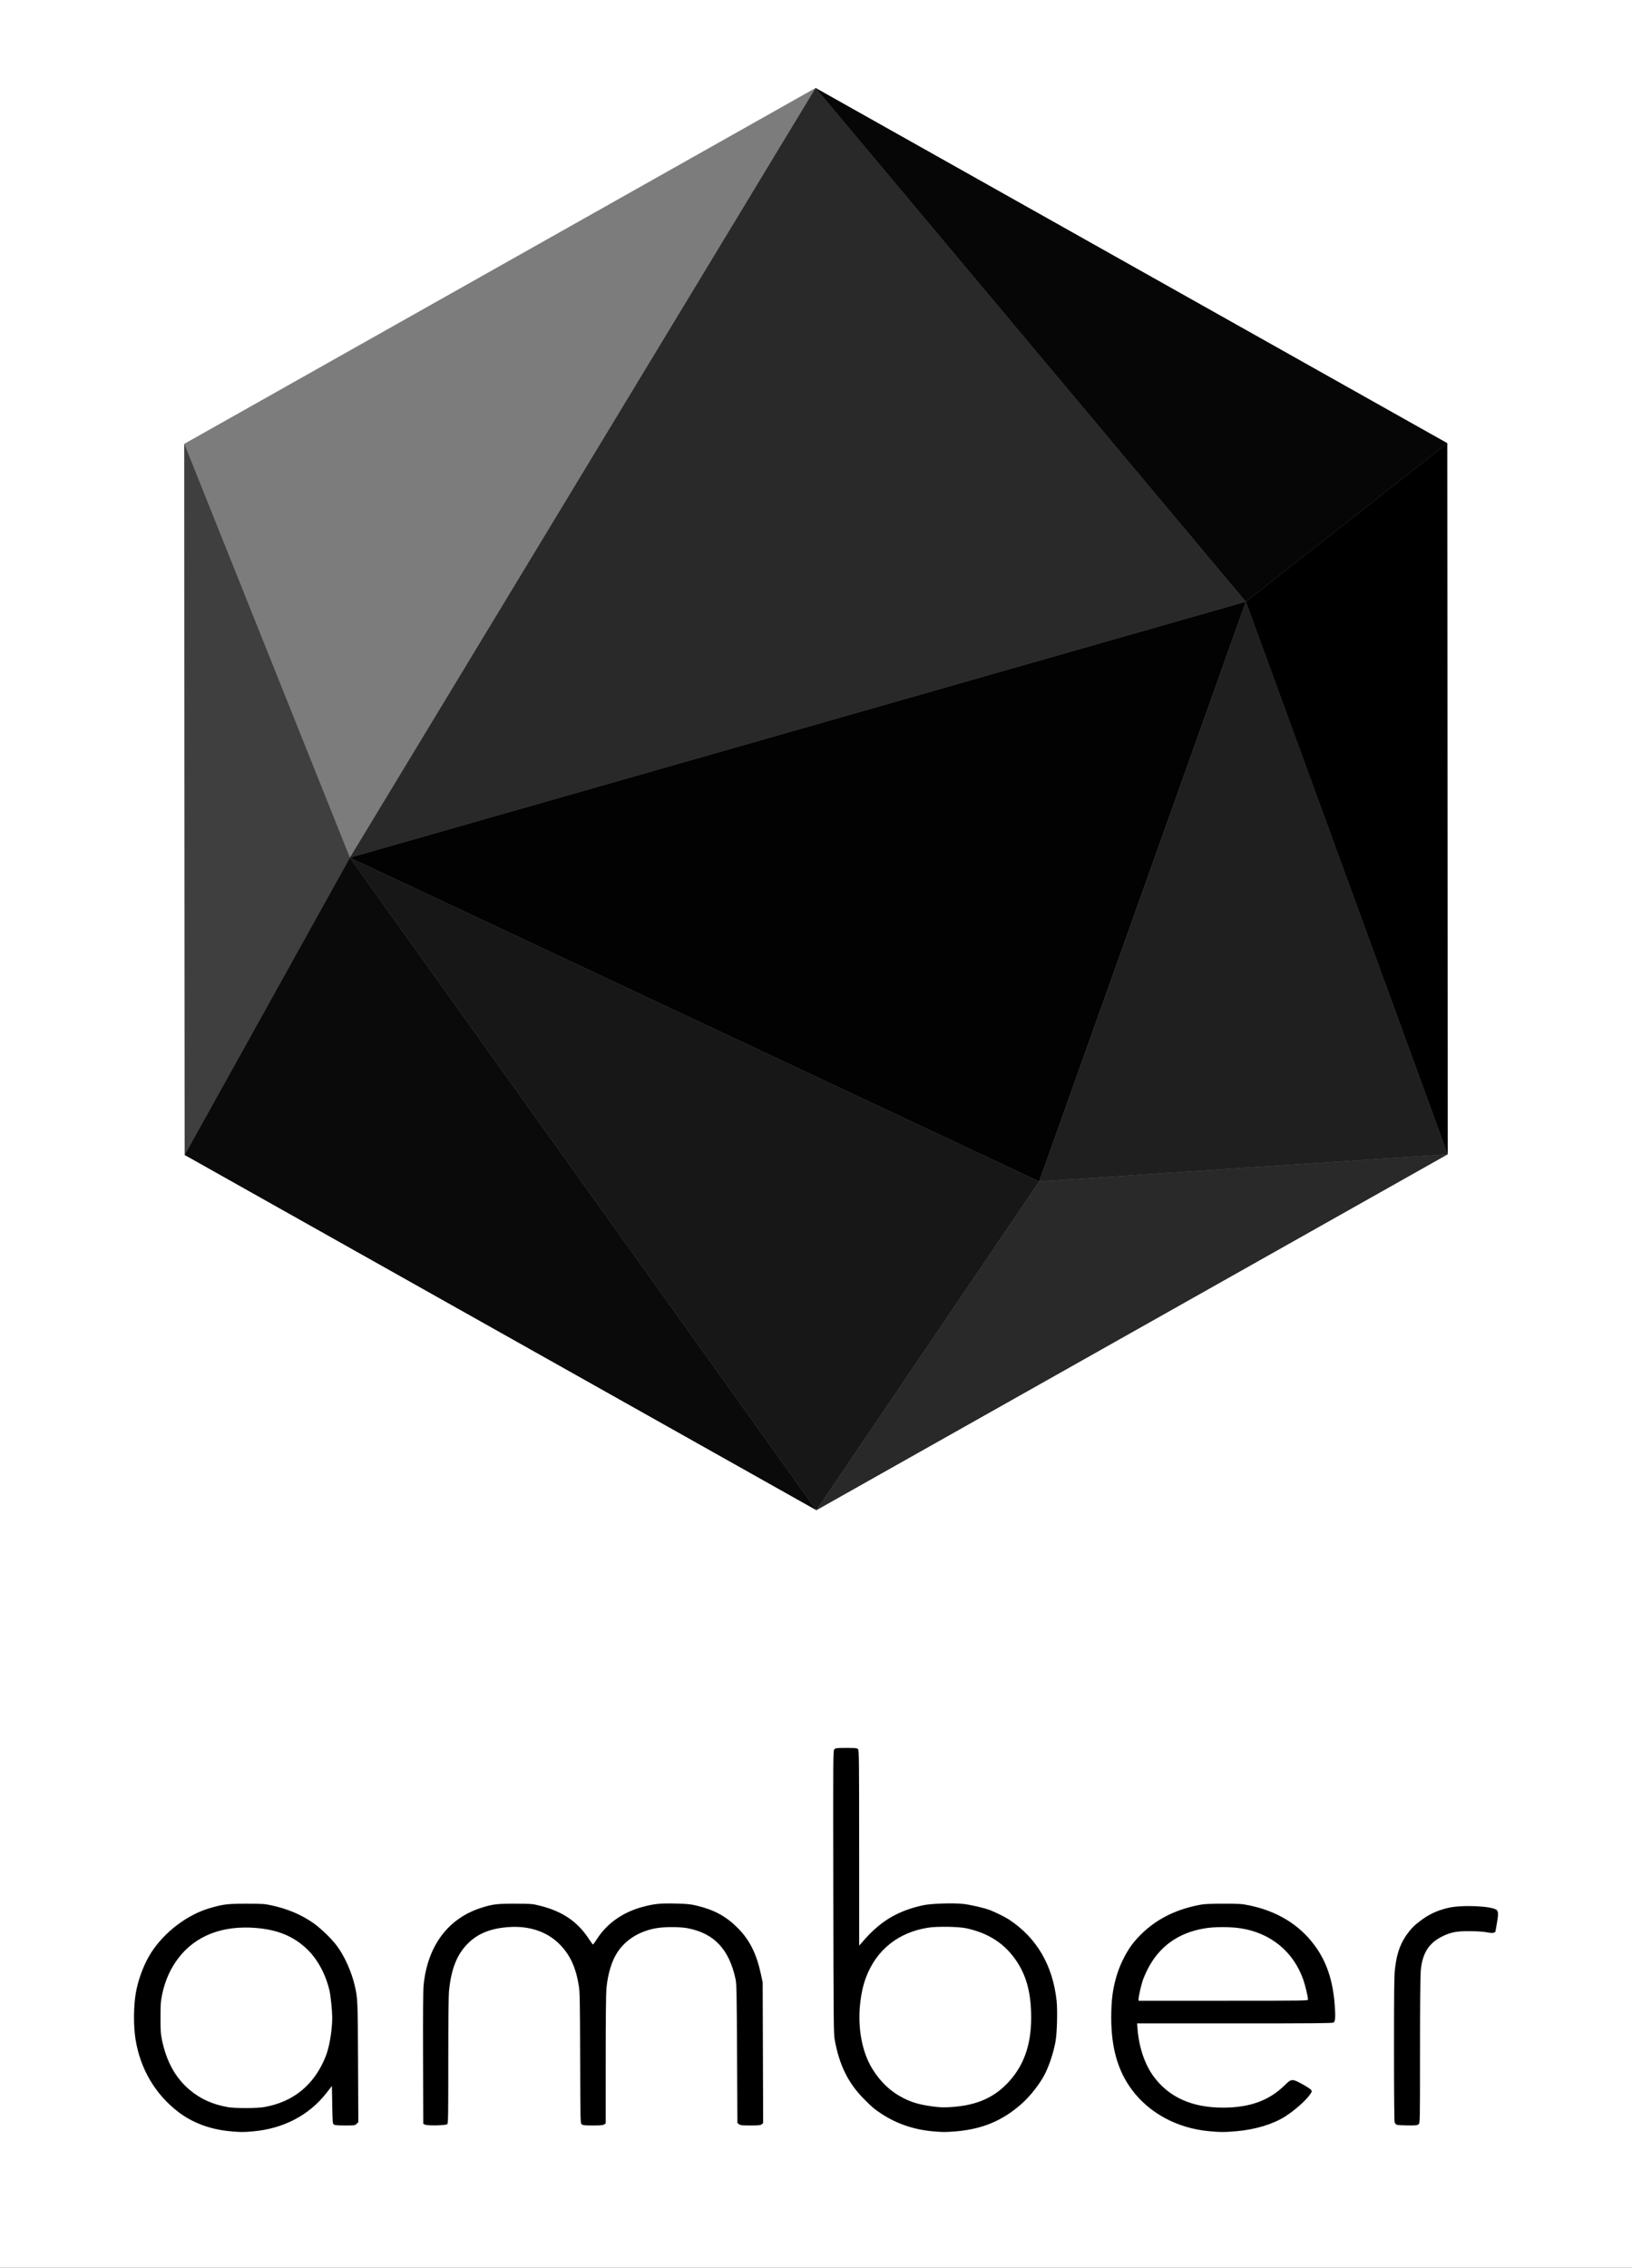 <?xml version="1.0" encoding="UTF-8" standalone="no"?>
<!-- Created with Inkscape (http://www.inkscape.org/) -->

<svg
   xmlns:dc="http://purl.org/dc/elements/1.1/"
   xmlns:cc="http://creativecommons.org/ns#"
   xmlns:rdf="http://www.w3.org/1999/02/22-rdf-syntax-ns#"
   xmlns:svg="http://www.w3.org/2000/svg"
   xmlns="http://www.w3.org/2000/svg"
   xmlns:sodipodi="http://sodipodi.sourceforge.net/DTD/sodipodi-0.dtd"
   xmlns:inkscape="http://www.inkscape.org/namespaces/inkscape"
   width="647.435mm"
   height="899.583mm"
   viewBox="0 0 647.435 899.583"
   version="1.1"
   id="svg1081"
   inkscape:version="0.92.2 5c3e80d, 2017-08-06"
   sodipodi:docname="black.svg">
  <rect x="0" y="0" width="647.435" height="899.583" fill="#333333" stroke="none"/>
  <defs
     id="defs1075" />
  <sodipodi:namedview
     id="base"
     pagecolor="#ffffff"
     bordercolor="#666666"
     borderopacity="1.0"
     inkscape:pageopacity="0.0"
     inkscape:pageshadow="2"
     inkscape:zoom="0.0875"
     inkscape:cx="2233.5037"
     inkscape:cy="2183.5082"
     inkscape:document-units="mm"
     inkscape:current-layer="layer1"
     showgrid="false"
     fit-margin-top="0"
     fit-margin-left="0"
     fit-margin-right="0"
     fit-margin-bottom="0"
     inkscape:window-width="1366"
     inkscape:window-height="705"
     inkscape:window-x="0"
     inkscape:window-y="0"
     inkscape:window-maximized="1" />
  <g
     inkscape:label="Layer 1"
     inkscape:groupmode="layer"
     id="layer1"
     transform="translate(398.557,328.929)">
    <g
       id="g1856"
       transform="translate(626.099,-749.149)">
      <g
         transform="translate(-147.442,2716.503)"
         id="g1011">
        <rect
           style="opacity:1;fill:#ffffff;fill-opacity:1;stroke:none;stroke-width:1;stroke-miterlimit:4;stroke-dasharray:none;stroke-opacity:1"
           id="rect892"
           width="647.435"
           height="899.583"
           x="-877.214"
           y="-2296.282" />
        <g
           id="g980">
          <path
             sodipodi:type="star"
             style="opacity:1;fill:#7c7c7c;fill-opacity:1;stroke:none;stroke-width:0.374;stroke-miterlimit:4;stroke-dasharray:none;stroke-opacity:1"
             id="path894"
             sodipodi:sides="6"
             sodipodi:cx="125.91032"
             sodipodi:cy="55.388828"
             sodipodi:r1="48.129299"
             sodipodi:r2="41.681202"
             sodipodi:arg1="1.598567"
             sodipodi:arg2="2.1221657"
             inkscape:flatsided="true"
             inkscape:rounded="0"
             inkscape:randomized="0"
             d="M 124.574,103.5 83.577,78.287 84.913,30.176 127.247,7.278 168.244,32.491 166.907,80.602 Z"
             inkscape:transform-center-x="4.9285861e-06"
             inkscape:transform-center-y="-1.5720965e-06"
             transform="matrix(6.008,-0.166,0.17,5.858,-1319.392,-2282.896)" />
          <path
             style="opacity:1;fill:#292929;fill-opacity:1;stroke:none;stroke-width:2.167;stroke-miterlimit:4;stroke-dasharray:none;stroke-opacity:1"
             inkscape:transform-center-y="-4.7768305"
             d="m -738.405,-1956.051 184.754,-305.315 170.677,203.769 z"
             id="path896"
             inkscape:connector-curvature="0"
             sodipodi:nodetypes="cccc"
             inkscape:transform-center-x="-0.28914027" />
          <path
             sodipodi:nodetypes="cccc"
             inkscape:connector-curvature="0"
             id="path898"
             d="m -803.941,-1838.125 -0.155,-282.073 65.69,164.147 z"
             inkscape:transform-center-y="-4.9875364"
             inkscape:transform-center-x="-0.18951271"
             style="opacity:1;fill:#3f3f3f;fill-opacity:1;stroke:none;stroke-width:2.167;stroke-miterlimit:4;stroke-dasharray:none;stroke-opacity:1" />
          <path
             style="opacity:1;fill:#0a0a0a;fill-opacity:1;stroke:none;stroke-width:2.167;stroke-miterlimit:4;stroke-dasharray:none;stroke-opacity:1"
             inkscape:transform-center-y="-5.2510976"
             d="m -803.941,-1838.125 65.535,-117.926 185.065,258.832 z"
             id="path900"
             inkscape:connector-curvature="0"
             sodipodi:nodetypes="cccc"
             inkscape:transform-center-x="-0.09691791" />
          <path
             sodipodi:nodetypes="cccc"
             inkscape:connector-curvature="0"
             id="path902"
             d="m -464.963,-1827.609 -273.442,-128.442 355.431,-101.546 z"
             inkscape:transform-center-y="-5.658469"
             style="opacity:1;fill:#020202;fill-opacity:1;stroke:none;stroke-width:2.167;stroke-miterlimit:4;stroke-dasharray:none;stroke-opacity:1"
             inkscape:transform-center-x="0.42772516" />
          <path
             sodipodi:nodetypes="cccc"
             inkscape:connector-curvature="0"
             id="path904"
             d="m -553.341,-1697.219 -185.065,-258.832 273.442,128.442 z"
             inkscape:transform-center-y="-4.9241427"
             style="opacity:1;fill:#171717;fill-opacity:1;stroke:none;stroke-width:2.167;stroke-miterlimit:4;stroke-dasharray:none;stroke-opacity:1"
             inkscape:transform-center-x="0.41098992" />
          <path
             style="opacity:1;fill:#1f1f1f;fill-opacity:1;stroke:none;stroke-width:2.167;stroke-miterlimit:4;stroke-dasharray:none;stroke-opacity:1"
             inkscape:transform-center-x="-0.31606387"
             inkscape:transform-center-y="-4.9615843"
             d="m -464.963,-1827.609 81.988,-229.988 80.078,219.21 z"
             id="path906"
             inkscape:connector-curvature="0"
             sodipodi:nodetypes="cccc" />
          <path
             sodipodi:nodetypes="cccc"
             inkscape:connector-curvature="0"
             id="path908"
             d="m -553.341,-1697.219 88.378,-130.389 162.067,-10.778 z"
             inkscape:transform-center-y="-5.1111642"
             style="opacity:1;fill:#292929;fill-opacity:1;stroke:none;stroke-width:2.167;stroke-miterlimit:4;stroke-dasharray:none;stroke-opacity:1"
             inkscape:transform-center-x="0.14472627" />
          <path
             style="opacity:1;fill:#000000;fill-opacity:1;stroke:none;stroke-width:2.167;stroke-miterlimit:4;stroke-dasharray:none;stroke-opacity:1"
             inkscape:transform-center-x="0.5943753"
             inkscape:transform-center-y="-5.2607436"
             d="m -302.896,-1838.387 -80.078,-219.21 79.923,-62.864 z"
             id="path910"
             inkscape:connector-curvature="0"
             sodipodi:nodetypes="cccc" />
          <path
             sodipodi:nodetypes="cccc"
             inkscape:connector-curvature="0"
             id="path912"
             d="m -382.975,-2057.597 -170.677,-203.769 250.6,140.906 z"
             inkscape:transform-center-y="-4.9452787"
             style="opacity:1;fill:#060606;fill-opacity:1;stroke:none;stroke-width:2.167;stroke-miterlimit:4;stroke-dasharray:none;stroke-opacity:1"
             inkscape:transform-center-x="0.27095691" />
        </g>
      </g>
      <path
         style="fill:#000000;fill-opacity:1;stroke-width:0.265"
         d="m -933.862,1265.604 c -7.563,-0.765 -14.396,-3.334 -19.873,-7.473 -9.251,-6.99 -15.269,-17.147 -17.155,-28.952 -0.862,-5.393 -0.796,-13.288 0.154,-18.608 0.968,-5.419 3.315,-11.538 6.05,-15.777 5.294,-8.204 14.326,-15.053 23.282,-17.657 5.317,-1.546 6.977,-1.746 14.42,-1.746 6.362,0 7.281,0.058 9.922,0.624 6.438,1.378 12.069,3.762 16.801,7.112 3.038,2.151 7.292,6.304 9.409,9.188 2.915,3.969 5.629,10.048 6.907,15.466 1.19,5.047 1.228,5.92 1.336,30.635 l 0.103,23.612 -0.664,0.664 c -0.649,0.649 -0.751,0.664 -4.594,0.664 -2.975,0 -4.055,-0.091 -4.444,-0.375 -0.482,-0.352 -0.522,-0.84 -0.646,-7.832 l -0.132,-7.457 -2.103,2.699 c -6.985,8.963 -17.15,14.267 -29.382,15.33 -3.838,0.334 -5.11,0.318 -9.393,-0.115 z m 13.922,-9.532 c 11.758,-2.019 20.122,-8.941 24.57,-20.335 1.441,-3.69 2.525,-10.319 2.513,-15.357 -0.01,-2.458 -0.607,-8.393 -1.047,-10.339 -1.474,-6.52 -4.727,-12.587 -8.891,-16.585 -5.366,-5.152 -11.664,-7.758 -20.44,-8.459 -13.126,-1.048 -23.674,3.017 -30.482,11.748 -3.264,4.186 -5.46,9.067 -6.636,14.751 -0.556,2.69 -0.629,3.749 -0.629,9.128 0,5.381 0.072,6.422 0.621,8.996 1.83,8.579 5.391,14.948 10.986,19.645 4.297,3.607 8.923,5.696 15.116,6.825 2.701,0.492 11.41,0.481 14.319,-0.018 z m 265.61,9.632 c -7.679,-0.649 -14.654,-3.021 -20.77,-7.064 -2.81,-1.857 -3.44,-2.394 -6.879,-5.86 -6.241,-6.289 -9.768,-13.479 -11.556,-23.557 -0.407,-2.294 -0.454,-7.412 -0.536,-58.533 -0.09,-55.934 -0.089,-56.02 0.445,-56.555 0.492,-0.492 0.872,-0.535 4.727,-0.535 3.726,0 4.241,0.054 4.63,0.484 0.403,0.446 0.439,3.555 0.447,39.224 l 0.01,38.741 1.363,-1.587 c 6.947,-8.091 13.813,-12.227 23.993,-14.454 3.193,-0.699 12.101,-0.985 16.069,-0.517 2.909,0.343 8.199,1.573 10.415,2.421 2.199,0.842 6.053,2.744 7.541,3.721 11.016,7.237 17.407,18.124 18.946,32.271 0.407,3.738 0.165,12.856 -0.426,16.115 -0.795,4.38 -2.459,9.466 -4.261,13.02 -1.841,3.633 -5.73,8.626 -8.994,11.547 -7.705,6.896 -15.832,10.292 -26.669,11.147 -3.791,0.299 -4.668,0.296 -8.494,-0.027 z m 8.467,-9.762 c 8.869,-0.818 15.194,-3.588 20.526,-8.988 6.636,-6.722 9.775,-15.217 9.764,-26.422 -0.01,-9.376 -1.742,-16.175 -5.629,-22.098 -4.627,-7.05 -11.061,-11.318 -20.031,-13.287 -3.098,-0.68 -11.577,-0.818 -15.232,-0.247 -11.783,1.839 -20.479,8.78 -24.605,19.639 -1.206,3.175 -1.979,6.72 -2.411,11.058 -0.933,9.38 0.887,18.812 4.873,25.268 3.32,5.376 7.411,9.188 12.649,11.787 3.705,1.839 6.974,2.677 13.216,3.389 1.692,0.193 4.087,0.159 6.879,-0.099 z m 100.529,9.655 c -12.414,-1.232 -23.356,-7.142 -30.231,-16.327 -5.604,-7.487 -8.249,-16.672 -8.252,-28.652 0,-7.284 0.652,-12.018 2.425,-17.556 1.393,-4.35 4.016,-9.328 6.501,-12.335 6.654,-8.052 15.433,-12.965 26.791,-14.992 1.321,-0.236 4.283,-0.354 8.863,-0.354 6.153,0 7.2,0.065 9.922,0.616 11.221,2.27 20.03,7.619 26.147,15.877 4.765,6.433 7.291,13.902 8.015,23.707 0.346,4.688 0.234,6.446 -0.444,6.941 -0.396,0.29 -7.373,0.352 -39.217,0.352 h -38.735 l 0.182,2.315 c 0.574,7.285 2.931,14.142 6.499,18.907 6.116,8.167 15.225,12.203 27.497,12.185 10.506,-0.015 18.161,-2.792 24.307,-8.816 2.763,-2.708 2.962,-2.721 7.123,-0.462 1.663,0.903 3.203,1.917 3.424,2.253 0.373,0.569 0.348,0.688 -0.353,1.7 -1.764,2.546 -6.193,6.471 -10.036,8.893 -4.778,3.013 -11.654,5.097 -19.042,5.771 -4.747,0.433 -6.82,0.429 -11.389,-0.024 z m 39.567,-52.219 c 0,-1.08 -1.066,-5.576 -1.857,-7.834 -3.914,-11.17 -12.979,-18.593 -24.925,-20.409 -4.047,-0.615 -10.302,-0.612 -14.08,0.01 -10.692,1.753 -18.385,7.341 -22.987,16.698 -0.644,1.31 -1.424,3.155 -1.732,4.101 -0.686,2.103 -1.609,6.219 -1.617,7.21 l -0.01,0.728 h 33.602 c 32.773,0 33.602,-0.012 33.602,-0.5 z m -350.308,49.645 -0.661,-0.345 -0.079,-26.054 c -0.053,-17.595 0.015,-26.998 0.212,-28.964 1.558,-15.568 9.713,-26.481 22.91,-30.658 4.533,-1.435 6.084,-1.622 13.337,-1.612 6.518,0.01 6.85,0.035 9.79,0.765 8.895,2.209 14.823,6.169 19.313,12.898 0.905,1.357 1.722,2.492 1.816,2.523 0.093,0.031 0.823,-0.963 1.622,-2.209 4.001,-6.243 10.342,-10.672 18.282,-12.77 4.494,-1.187 7.014,-1.433 13.063,-1.274 4.405,0.116 5.773,0.252 8.081,0.801 7.046,1.676 11.758,4.232 16.407,8.901 4.692,4.711 7.443,10.19 9.181,18.286 l 0.706,3.29 0.093,27.914 0.093,27.913 -0.57,0.463 c -0.485,0.394 -1.149,0.463 -4.48,0.463 -3.455,0 -3.983,-0.059 -4.535,-0.506 l -0.625,-0.506 -0.143,-27.474 c -0.128,-24.66 -0.189,-27.691 -0.599,-29.591 -2.538,-11.786 -8.454,-18.096 -18.888,-20.146 -3.098,-0.609 -9.38,-0.617 -12.679,-0.017 -6.679,1.215 -12.024,4.557 -15.322,9.58 -2.264,3.446 -3.8,8.547 -4.342,14.42 -0.175,1.895 -0.281,12.546 -0.282,28.229 l -7.9e-4,25.187 -0.588,0.412 c -0.467,0.327 -1.385,0.412 -4.469,0.412 -3.309,0 -3.962,-0.068 -4.433,-0.463 -0.552,-0.463 -0.553,-0.471 -0.64,-26.392 -0.078,-23.24 -0.135,-26.217 -0.552,-28.707 -1.229,-7.345 -3.467,-12.138 -7.639,-16.359 -4.807,-4.863 -11.793,-7.274 -19.702,-6.801 -7.074,0.424 -12.147,2.318 -16.094,6.01 -4.715,4.411 -7.134,10.241 -8.039,19.378 -0.183,1.844 -0.286,11.862 -0.286,27.683 0,22.718 -0.036,24.823 -0.437,25.156 -0.619,0.515 -7.891,0.649 -8.824,0.163 z m 385.56,0.058 c -0.33,-0.132 -0.717,-0.549 -0.86,-0.926 -0.165,-0.435 -0.261,-11.104 -0.261,-29.179 0,-23.8 0.066,-29.059 0.402,-31.931 0.742,-6.347 2.319,-10.502 5.521,-14.55 1.407,-1.778 2.08,-2.425 4.325,-4.16 3.454,-2.668 6.666,-4.189 11.15,-5.278 5.424,-1.317 17.744,-0.766 19.376,0.867 0.649,0.649 0.642,1.932 -0.032,5.639 -0.289,1.589 -0.525,2.931 -0.525,2.983 0,0.052 -0.293,0.205 -0.651,0.341 -0.442,0.168 -1.312,0.117 -2.712,-0.159 -1.307,-0.258 -3.757,-0.421 -6.692,-0.446 -5.276,-0.045 -7.572,0.386 -10.98,2.063 -5.436,2.675 -7.975,6.744 -8.583,13.76 -0.169,1.95 -0.276,14.175 -0.278,31.684 0,28.154 -0.01,28.515 -0.532,29.038 -0.481,0.481 -0.869,0.528 -4.3,0.512 -2.074,-0.01 -4.04,-0.125 -4.369,-0.258 z"
         id="path1073"
         inkscape:connector-curvature="0" />
    </g>
  </g>
</svg>
